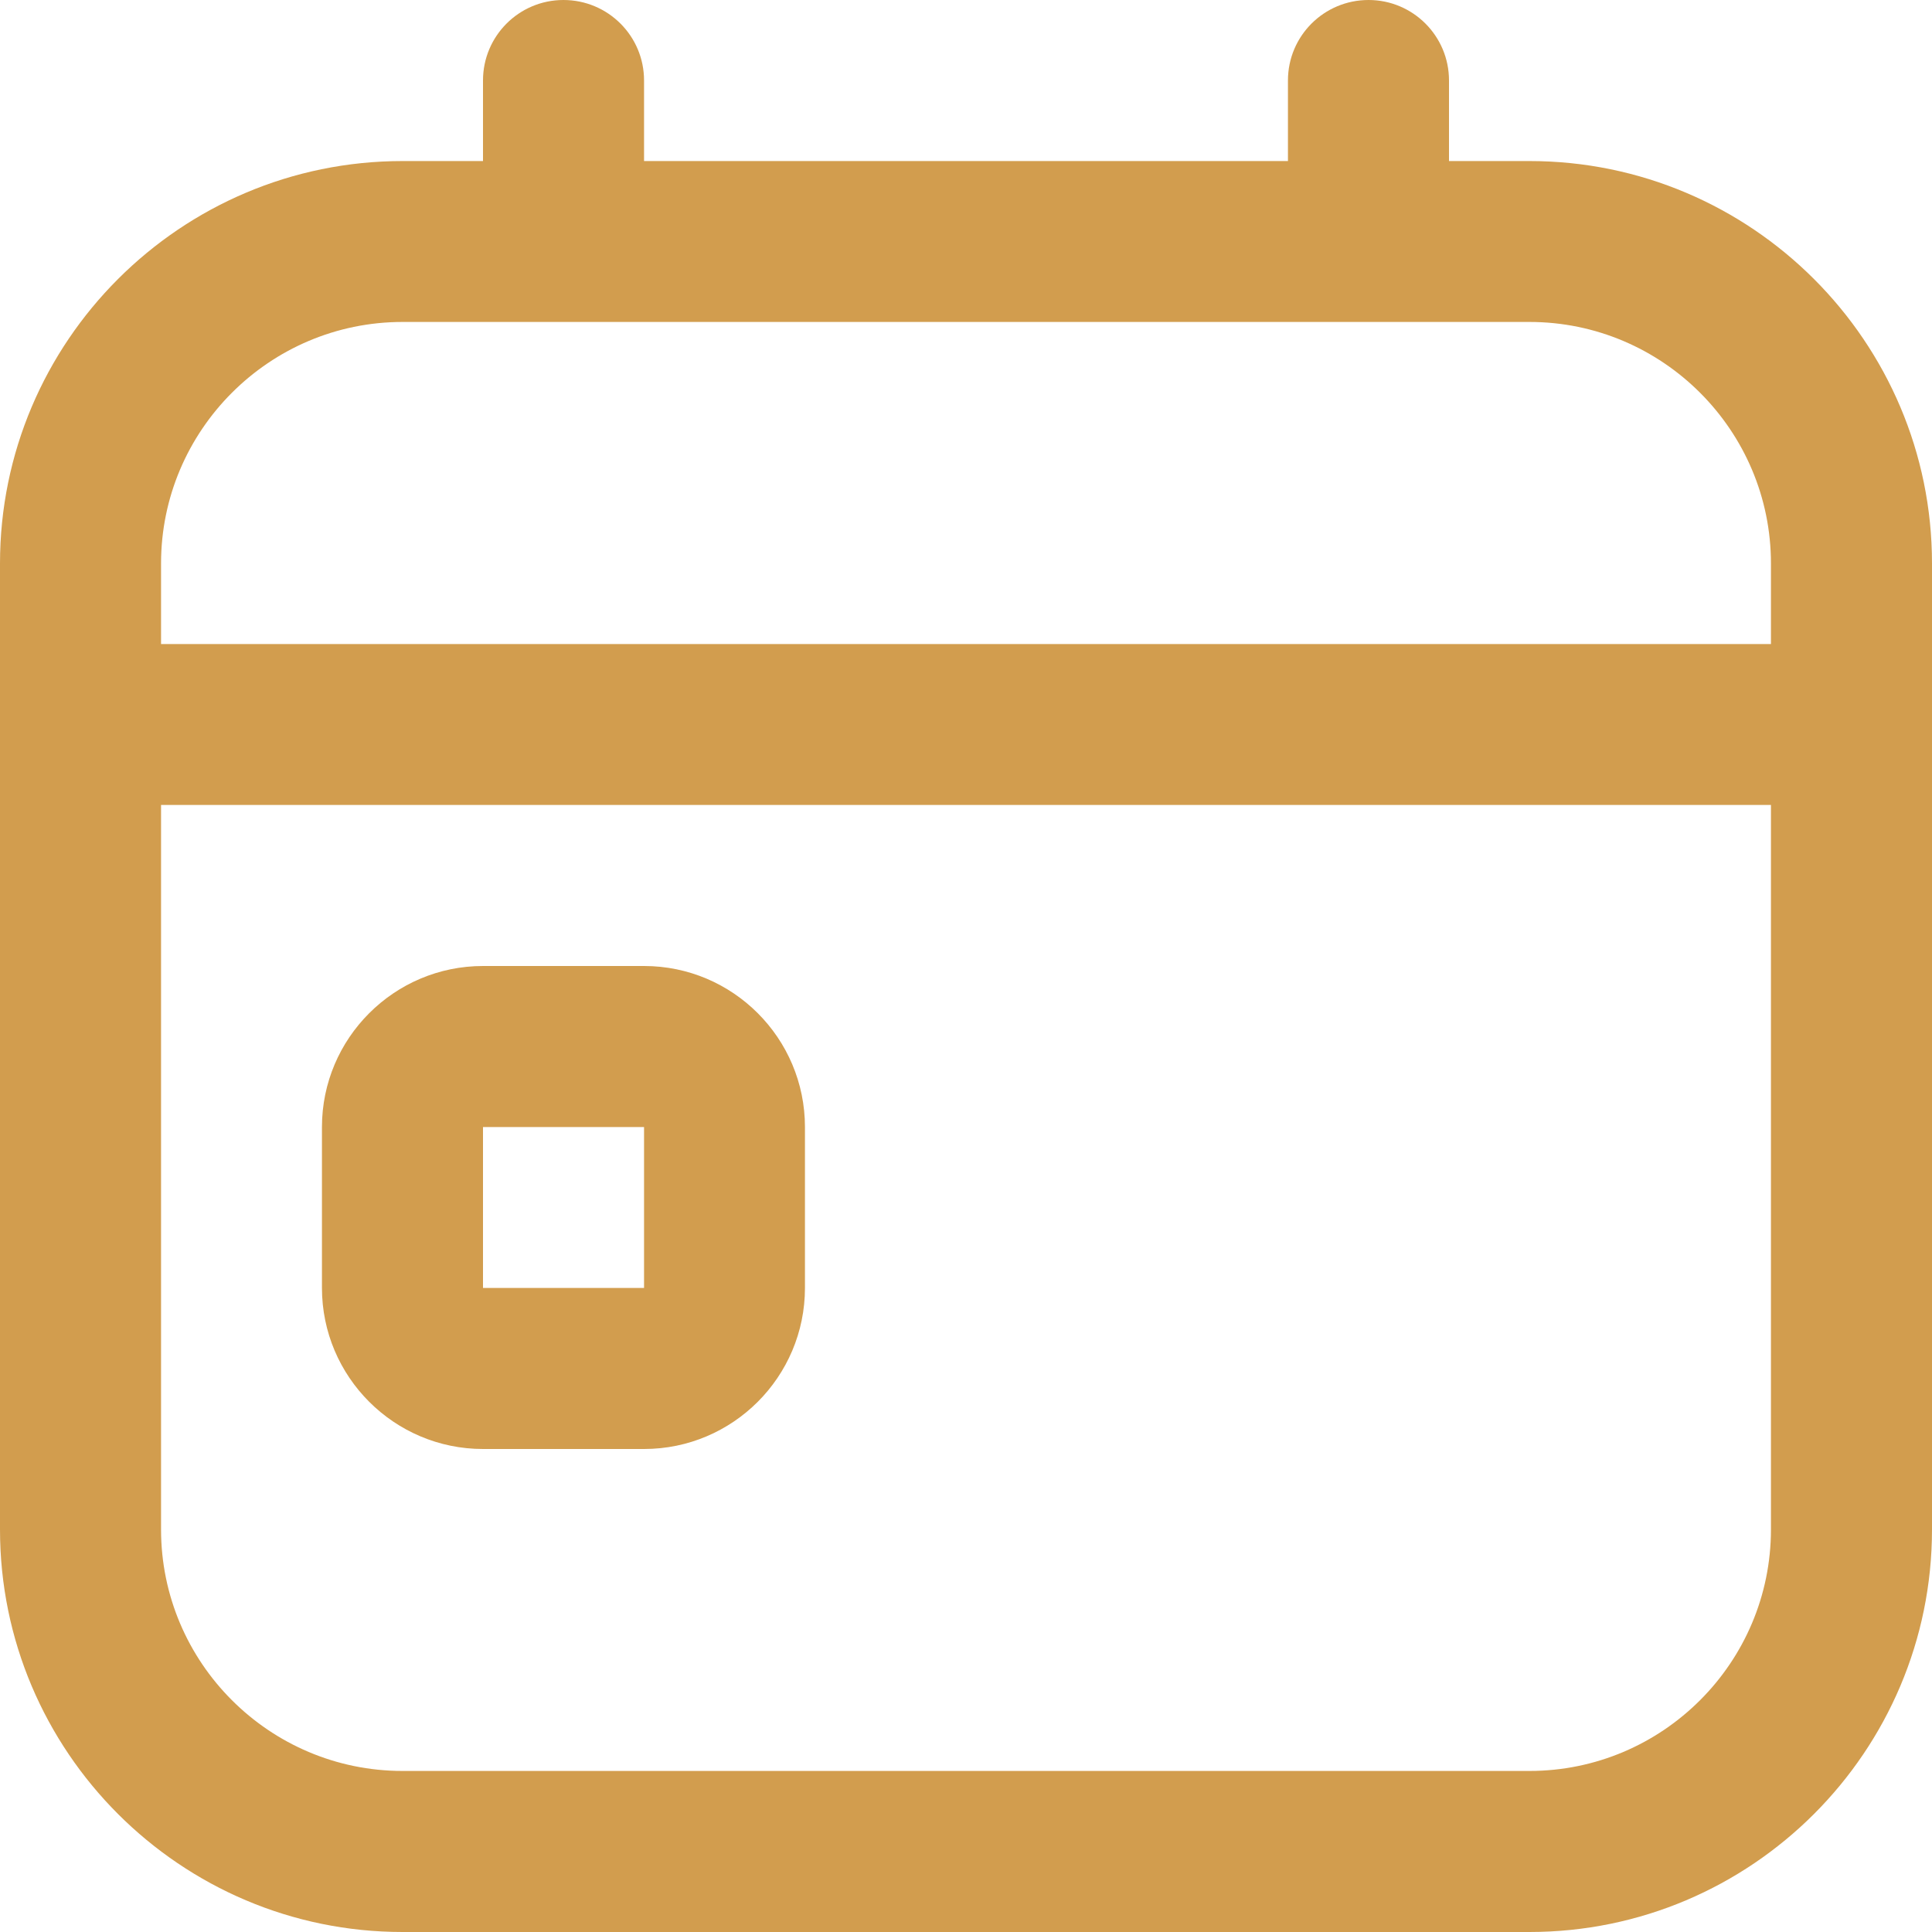 <svg width="14" height="14" viewBox="0 0 14 14" fill="none" xmlns="http://www.w3.org/2000/svg">
<path d="M4.667 7H3.5C2.857 7 2.333 7.523 2.333 8.167V9.333C2.333 9.977 2.857 10.5 3.5 10.5H4.667C5.31 10.5 5.833 9.977 5.833 9.333V8.167C5.833 7.523 5.31 7 4.667 7ZM3.5 9.333V8.167H4.667V9.333H3.5ZM11.083 1.167H10.5V0.583C10.5 0.261 10.239 0 9.917 0C9.594 0 9.333 0.261 9.333 0.583V1.167H4.667V0.583C4.667 0.261 4.406 0 4.083 0C3.761 0 3.5 0.261 3.5 0.583V1.167H2.917C1.308 1.167 0 2.475 0 4.083V11.083C0 12.692 1.308 14 2.917 14H11.083C12.692 14 14 12.692 14 11.083V4.083C14 2.475 12.692 1.167 11.083 1.167ZM2.917 2.333H11.083C12.048 2.333 12.833 3.119 12.833 4.083V4.667H1.167V4.083C1.167 3.119 1.952 2.333 2.917 2.333ZM11.083 12.833H2.917C1.952 12.833 1.167 12.048 1.167 11.083V5.833H12.833V11.083C12.833 12.048 12.048 12.833 11.083 12.833Z" fill="#D29D4E"/>
</svg>
